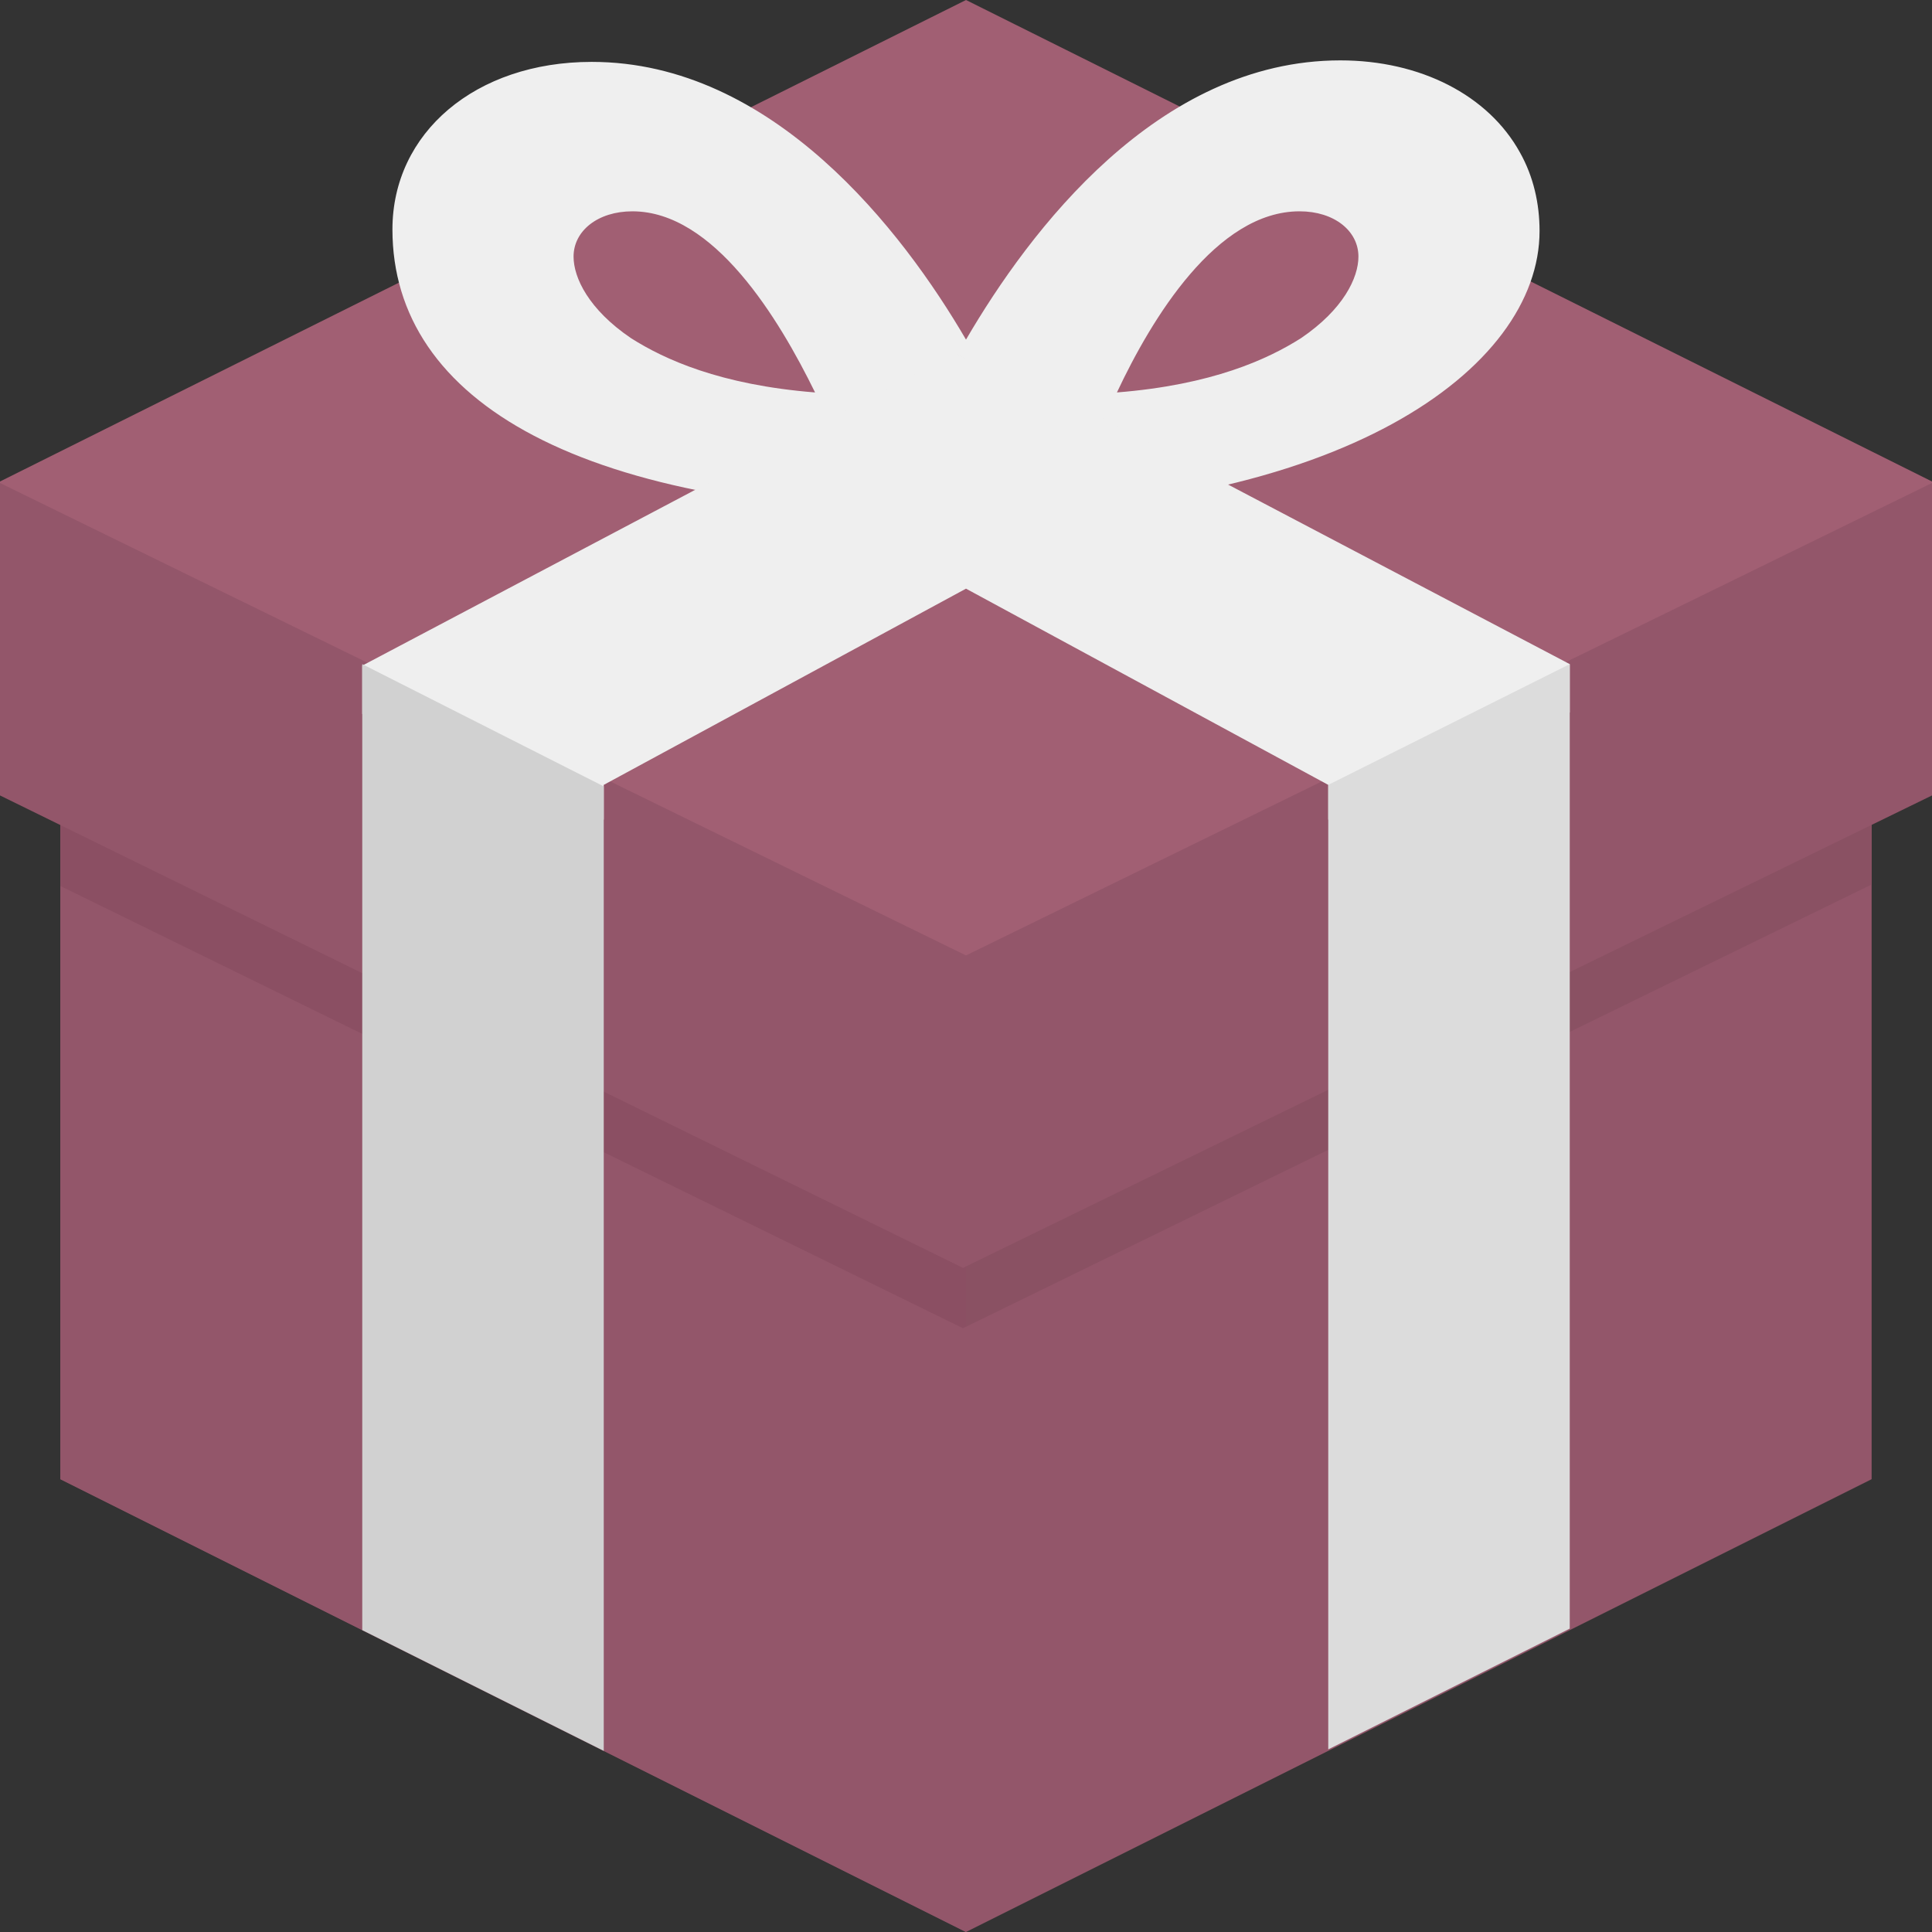 <?xml version="1.0" encoding="UTF-8" standalone="no"?>
<!-- Generator: Adobe Illustrator 19.0.0, SVG Export Plug-In . SVG Version: 6.00 Build 0)  -->

<svg
   xmlns:dc="http://purl.org/dc/elements/1.1/"
   xmlns:cc="http://creativecommons.org/ns#"
   xmlns:rdf="http://www.w3.org/1999/02/22-rdf-syntax-ns#"
   xmlns:svg="http://www.w3.org/2000/svg"
   xmlns="http://www.w3.org/2000/svg"
   xmlns:sodipodi="http://sodipodi.sourceforge.net/DTD/sodipodi-0.dtd"
   xmlns:inkscape="http://www.inkscape.org/namespaces/inkscape"
   version="1.1"
   id="Layer_1"
   x="0px"
   y="0px"
   viewBox="0 0 504.124 504.124"
   style="enable-background:new 0 0 504.124 504.124;"
   xml:space="preserve"
   inkscape:version="0.91 r13725"
   sodipodi:docname="gift.svg"><rect x="0" y="0" width="504.124" height="504.124" fill="#333333" stroke="none"/><defs
     id="defs55" /><sodipodi:namedview
     pagecolor="#ffffff"
     bordercolor="#666666"
     borderopacity="1"
     objecttolerance="10"
     gridtolerance="10"
     guidetolerance="10"
     inkscape:pageopacity="0"
     inkscape:pageshadow="2"
     inkscape:window-width="1920"
     inkscape:window-height="1056"
     id="namedview53"
     showgrid="false"
     inkscape:zoom="0.57848045"
     inkscape:cx="245.19906"
     inkscape:cy="346.91438"
     inkscape:window-x="0"
     inkscape:window-y="24"
     inkscape:window-maximized="1"
     inkscape:current-layer="Layer_1" /><path
     style="fill:#93566a;fill-opacity:1"
     d="M15.754,133.909l236.308,118.154L488.37,133.909v252.062L252.062,504.123L15.754,385.969V133.909z"
     id="path3" /><path
     style="fill:#8a5163;fill-opacity:1"
     d="M15.754,157.538v73.649l235.52,115.397l237.095-115.791v-73.255L252.062,273.33L15.754,157.538z"
     id="path5" /><path
     style="fill:#93566a;fill-opacity:1"
     d="M252.062,504.123V252.063L31.508,141.786H15.754v244.185L252.062,504.123z"
     id="path7" /><path
     style="fill:#8b4f63;fill-opacity:1"
     d="M15.754,157.538v73.649l235.52,115.397l0.788-0.394v-73.255v0.394L15.754,157.538z"
     id="path9" /><path
     style="fill:#a15f73;fill-opacity:1"
     d="M0,125.638L252.062,0.001l252.062,125.637v16.542L252.062,267.815L0,142.573V125.638z"
     id="path11" /><path
     style="fill:#EFEFEF;"
     d="M396.603,39.779c-8.271-14.966-25.994-24.025-46.868-24.025c-47.655,0-81.132,44.505-97.674,72.862  c-16.542-28.357-50.412-72.468-97.674-72.468c-30.326,0-51.988,18.511-51.988,43.717c0,44.898,49.231,74.043,148.086,74.043  s151.237-37.415,151.237-73.649C401.723,53.17,400.148,46.081,396.603,39.779z M164.628,88.223  c-11.028-7.483-14.966-15.754-14.966-21.268c0-6.695,6.302-11.815,15.36-11.815c21.268,0,38.203,27.963,47.655,47.262  C187.865,100.432,173.292,93.736,164.628,88.223z M339.495,88.223c-8.665,5.514-23.237,12.209-48.049,14.178  c9.058-19.298,25.994-47.262,47.655-47.262c9.058,0,15.36,5.12,15.36,11.815C354.462,72.469,350.523,80.739,339.495,88.223z"
     id="path13" /><path
     style="fill:#93566a;fill-opacity:1"
     d="M0,126.032l252.062,123.274l252.062-123.274v81.526l-252.85,123.274L0,207.558V126.032z"
     id="path15" /><path
     style="fill:#EFEFEF;"
     d="M346.585,213.859v-9.058l-94.523-51.2l-94.523,51.2v9.058L94.524,186.29v-12.603l154.387-81.526  l3.151,1.575l3.151-1.575L409.6,173.293v12.603L346.585,213.859z"
     id="path17" /><path
     style="fill:#DCDCDC;"
     d="M346.585,204.801v251.668l63.015-31.508V173.293L346.585,204.801z"
     id="path19" /><path
     style="fill:#D1D1D1;"
     d="M94.523,425.354l63.015,31.508V205.195l-63.015-31.902C94.523,173.292,94.523,425.354,94.523,425.354  z"
     id="path21" /><g
     id="g23" /><g
     id="g25" /><g
     id="g27" /><g
     id="g29" /><g
     id="g31" /><g
     id="g33" /><g
     id="g35" /><g
     id="g37" /><g
     id="g39" /><g
     id="g41" /><g
     id="g43" /><g
     id="g45" /><g
     id="g47" /><g
     id="g49" /><g
     id="g51" /></svg>